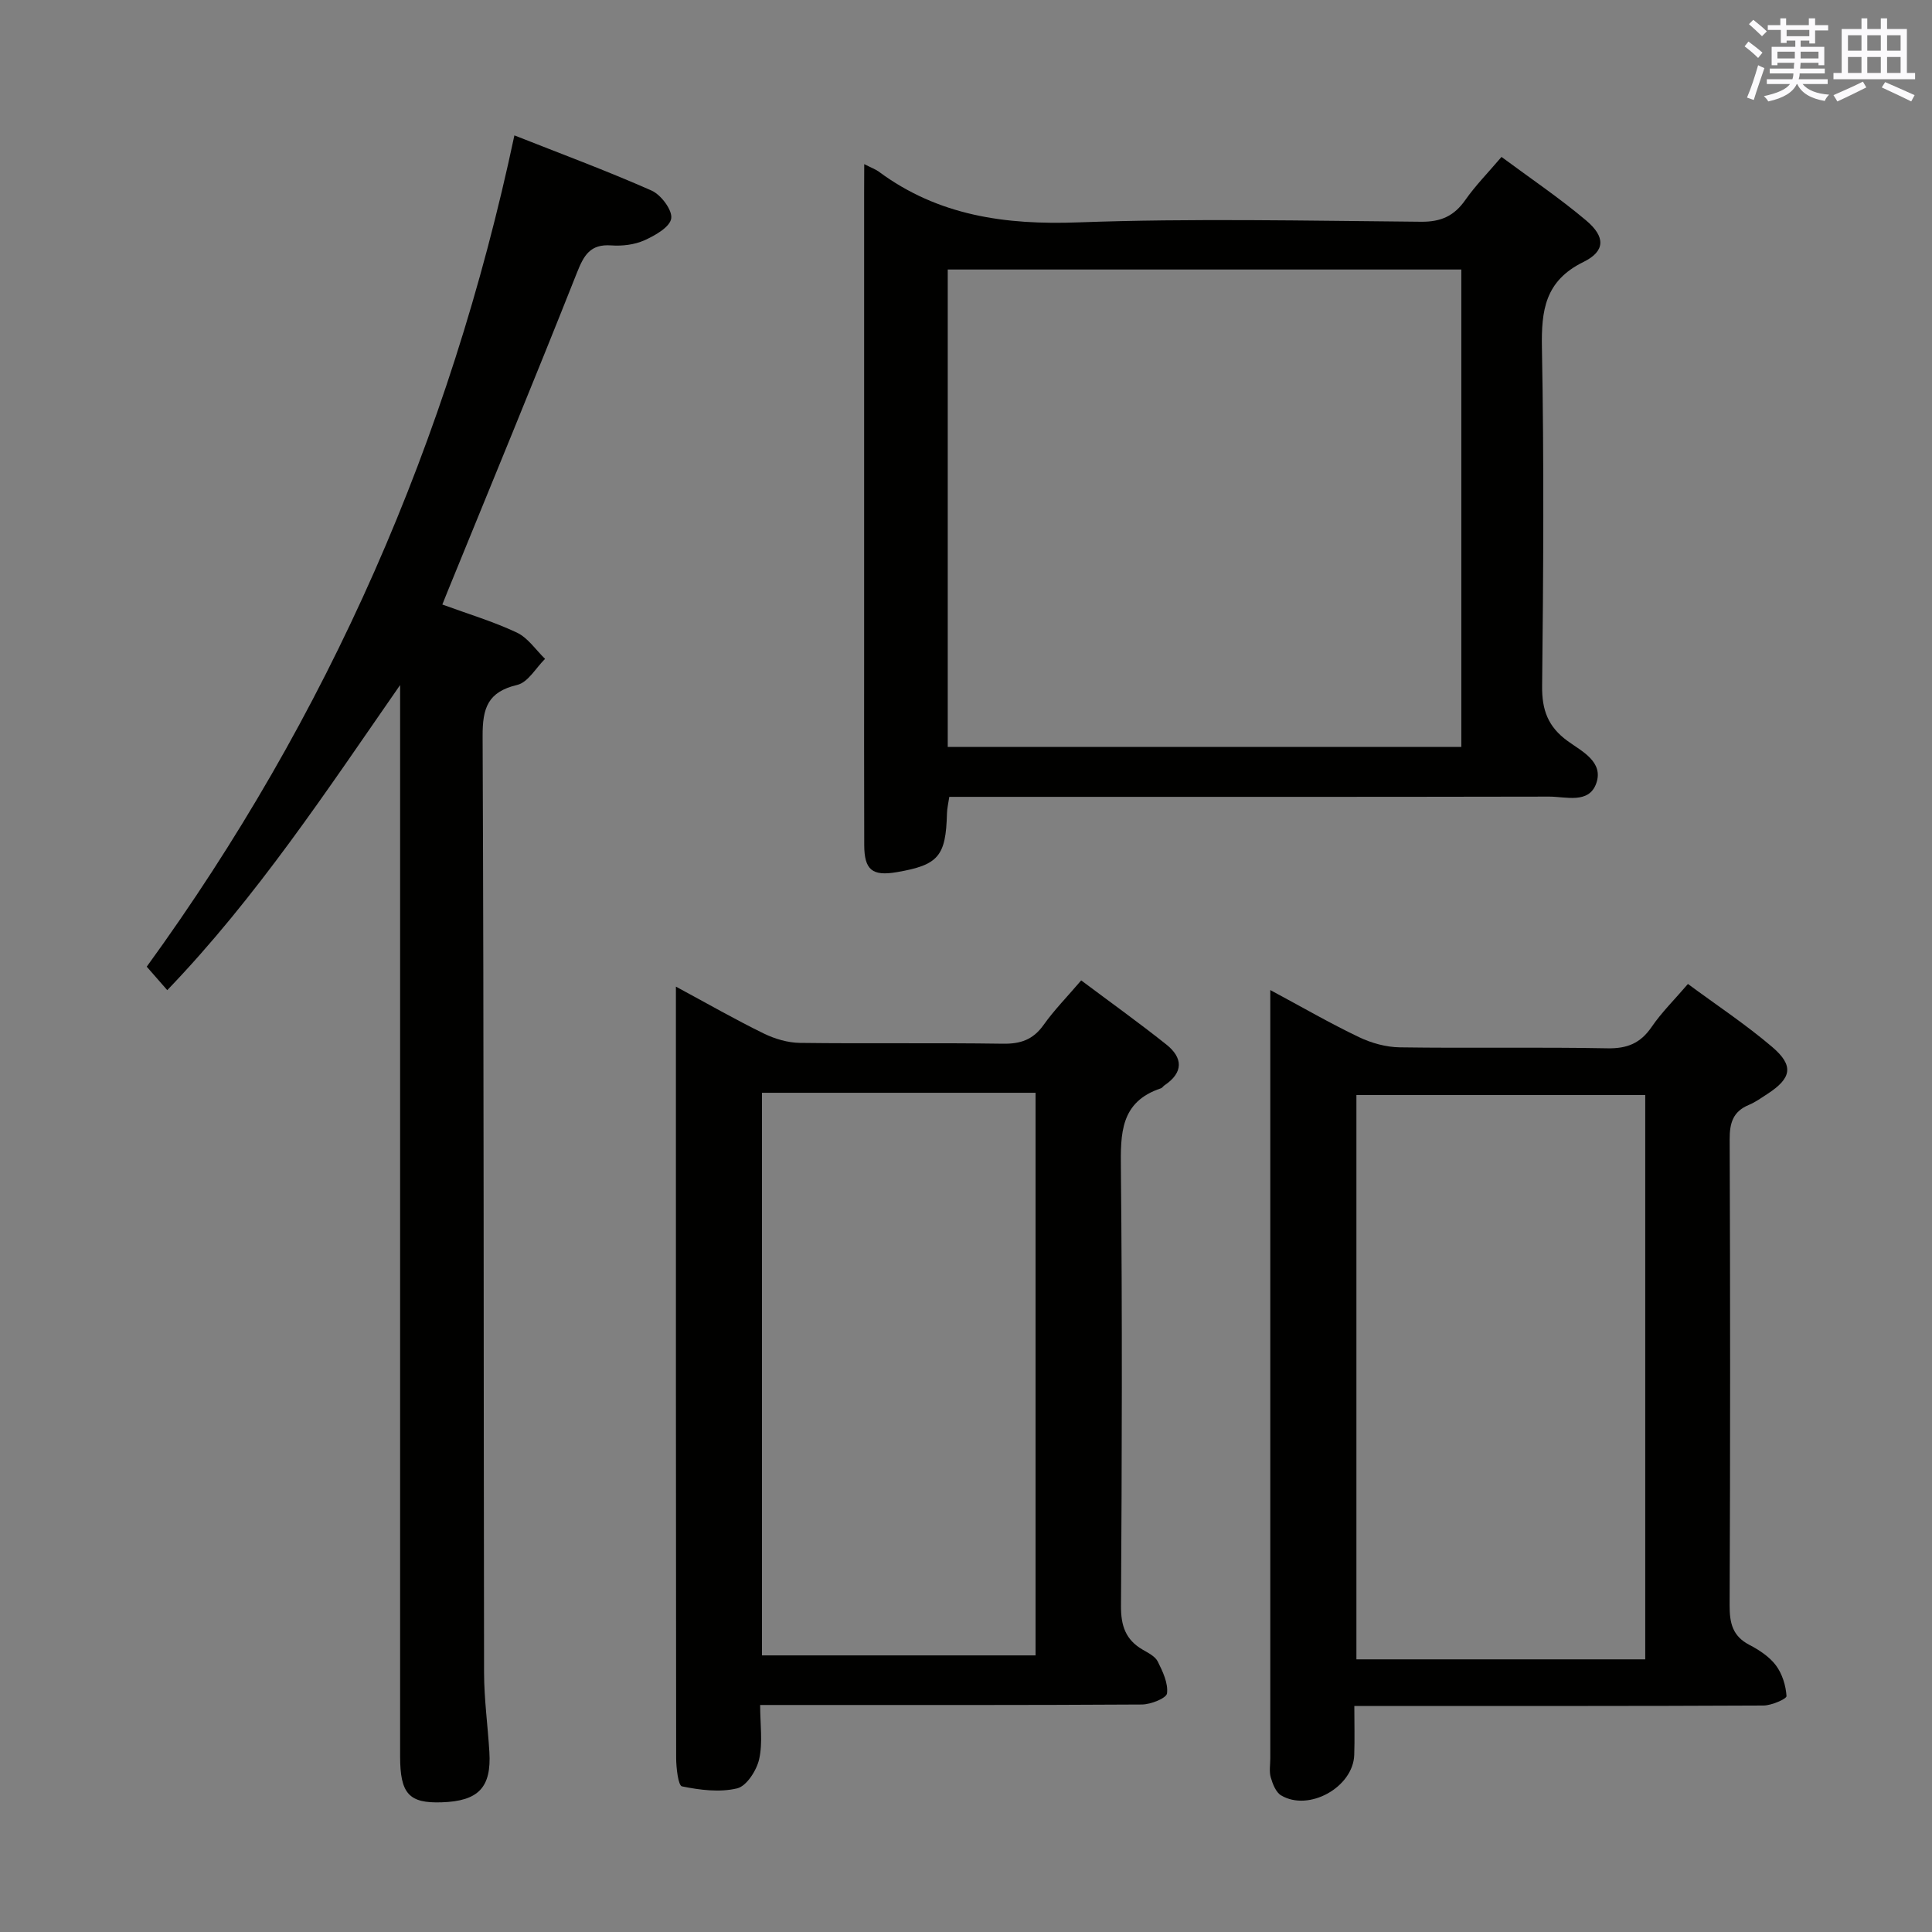 <svg enable-background="new 0 0 400 400" viewBox="0 0 400 400" xmlns="http://www.w3.org/2000/svg"><rect x="0" y="0" width="400" height="400" fill="#808080" stroke="none"/><g fill="#010100"><path d="m34.63 205c-1.46-1.67-2.66-3.04-4.25-4.86 37.58-51.75 62.74-109.08 76.12-172.11 9.46 3.74 19.05 7.29 28.39 11.42 1.96.87 4.35 4.05 4.08 5.78-.28 1.8-3.36 3.54-5.57 4.53-2.04.91-4.57 1.21-6.83 1.05-4.38-.32-5.69 2.04-7.14 5.7-8.74 22.06-17.81 43.99-26.77 65.96-.3.74-.6 1.49-1.08 2.69 5.32 1.95 10.55 3.51 15.43 5.81 2.29 1.08 3.92 3.58 5.84 5.44-1.9 1.87-3.53 4.86-5.75 5.39-6.11 1.44-7.21 4.78-7.18 10.62.27 64.63.19 129.26.3 193.9.01 5.47.77 10.94 1.1 16.42.44 7.34-2.27 10.16-9.86 10.41-6.79.23-8.62-1.76-8.62-9.53-.01-71.96 0-143.92 0-215.89 0-1.97 0-3.93 0-5.9-15.16 21.82-29.66 43.87-48.21 63.17z"/><path d="m178.93 33.98c1.55.79 2.34 1.07 2.99 1.54 12.36 9.16 26.24 11.08 41.36 10.52 23.62-.86 47.3-.33 70.95-.13 4.13.04 6.85-1.21 9.16-4.52 2.09-2.98 4.67-5.6 7.48-8.9 5.92 4.39 11.97 8.47 17.52 13.15 4.02 3.38 4.01 6.36-.56 8.6-7.96 3.91-8.74 10.01-8.59 17.84.44 23.31.3 46.64.04 69.96-.06 4.97 1.23 8.44 5.28 11.38 2.92 2.12 7.5 4.3 5.93 8.76-1.52 4.31-6.27 2.75-9.73 2.75-39.48.08-78.96.05-118.44.05-1.82 0-3.65 0-5.78 0-.18 1.26-.45 2.34-.48 3.43-.23 8.87-1.76 10.68-10.38 12.16-5.08.87-6.74-.45-6.75-5.64-.05-13.83-.02-27.65-.02-41.48 0-31.15 0-62.3 0-93.45.02-1.77.02-3.57.02-6.02zm17.29 120.67h106.33c0-33.02 0-65.76 0-98.85-35.48 0-70.83 0-106.33 0z"/><path d="m157.38 353c0 4 .57 7.75-.2 11.2-.52 2.33-2.6 5.58-4.55 6.06-3.61.87-7.7.35-11.43-.41-.79-.16-1.2-3.84-1.21-5.89-.06-51.31-.05-102.62-.05-153.93 0-1.6 0-3.2 0-5.76 6.58 3.55 12.29 6.82 18.18 9.7 2.29 1.12 4.99 1.92 7.51 1.95 13.99.18 27.99-.04 41.98.17 3.67.06 6.27-.82 8.44-3.87 2.2-3.1 4.9-5.84 7.8-9.24 5.99 4.49 11.92 8.73 17.62 13.27 3.46 2.75 3.58 5.8-.37 8.45-.27.18-.47.54-.76.63-8.41 2.8-8.35 9.36-8.27 16.7.3 30.15.21 60.31.02 90.46-.03 4.11.96 7.02 4.51 9.07 1.14.66 2.57 1.37 3.1 2.44 1.03 2.06 2.18 4.48 1.92 6.59-.12 1-3.35 2.3-5.19 2.31-24.32.15-48.64.1-72.97.1-1.81 0-3.62 0-6.08 0zm57.02-10.27c0-39.07 0-77.74 0-116.48-19.05 0-37.67 0-56.64 0v116.48z"/><path d="m263 204.98c6.67 3.58 12.4 6.9 18.35 9.74 2.58 1.24 5.62 2.08 8.46 2.12 14.32.21 28.66-.07 42.98.2 4.1.08 6.85-1.04 9.16-4.42 2.05-3 4.69-5.6 7.52-8.9 5.88 4.35 11.94 8.35 17.43 13.03 4.57 3.89 4.04 6.48-.98 9.74-1.25.81-2.49 1.71-3.86 2.28-3.27 1.36-3.97 3.75-3.95 7.13.12 32.15.13 64.31-.01 96.46-.01 3.66.59 6.37 4.08 8.19 2.04 1.06 4.15 2.45 5.5 4.24 1.31 1.75 2.06 4.18 2.2 6.37.04.57-3.09 1.94-4.77 1.95-26.16.13-52.31.09-78.47.09-1.81 0-3.63 0-6.24 0 0 3.61.09 6.88-.02 10.15-.23 6.67-9.4 11.8-15.15 8.36-1.08-.65-1.74-2.36-2.13-3.71-.36-1.23-.1-2.64-.1-3.98 0-50.98 0-101.96 0-152.94 0-1.68 0-3.34 0-6.1zm77.63 138.57c0-39.1 0-77.92 0-116.83-20.11 0-39.84 0-59.8 0v116.83z"/></g><path d="m361.2 9.6.8-1c.9.7 1.9 1.4 2.9 2.3l-.9 1.1c-1-1-2-1.8-2.8-2.4zm.5 10.6c.9-2.1 1.6-4.3 2.3-6.7.4.2.8.4 1.3.6-.7 2.1-1.5 4.3-2.2 6.6zm.4-15.2.9-.9c1 .8 2 1.6 2.8 2.4l-1 1c-.9-.9-1.8-1.7-2.7-2.5zm12.5-1.2h1.2v1.4h2.7v1.1h-2.7v2.7h-1.2v-.6h-1.8v1.3h4.9v3.8h-1.2v-.5h-3.7c0 .4-.1.9-.1 1.2h5.1v1h-5.2c0 .5-.1.9-.2 1.2h6v1h-5.2c1.1 1.3 2.9 2 5.5 2.2-.4.4-.7.8-.9 1.3-2.9-.5-4.8-1.6-5.7-3.5h-.1c-.8 1.7-2.7 2.9-5.9 3.6-.2-.4-.6-.8-.9-1.1 2.8-.6 4.6-1.4 5.4-2.5h-4.8v-1h5.3c.1-.3.2-.7.2-1.2h-4.9v-1h5c0-.4 0-.8.1-1.2h-3.5v.5h-1.2v-3.8h4.9v-1.3h-1.8v.5h-1.2v-2.7h-2.7v-1h2.6v-1.4h1.2v1.4h4.7v-1.4zm-6.6 8.3h3.6c0-.4 0-.9 0-1.4h-3.6zm1.9-4.6h4.7v-1.3h-4.7zm6.6 3.2h-3.7v1.4h3.7z" fill="#fbfafc"/><path d="m385.3 3.8h1.3v2.2h2.8v-2.2h1.3v2.2h4.1v9.1h1.7v1.3h-16.9v-1.3h1.7v-9.1h4.1v-2.2zm.4 13.1.7 1.2c-1.8.9-3.8 1.9-6 2.9-.2-.4-.5-.8-.8-1.3 2.3-1 4.3-1.9 6.1-2.8zm-3.1-6.4h2.8v-3.2h-2.8zm0 4.6h2.8v-3.3h-2.8zm4-4.6h2.8v-3.2h-2.8zm0 4.6h2.8v-3.3h-2.8zm3.7 1.9c2.1.9 4.1 1.8 6.1 2.7l-.7 1.3c-2.2-1.1-4.2-2-6.1-2.9zm3.2-9.7h-2.8v3.2h2.8zm-2.8 7.8h2.8v-3.3h-2.8z" fill="#fbfafc"/></svg>